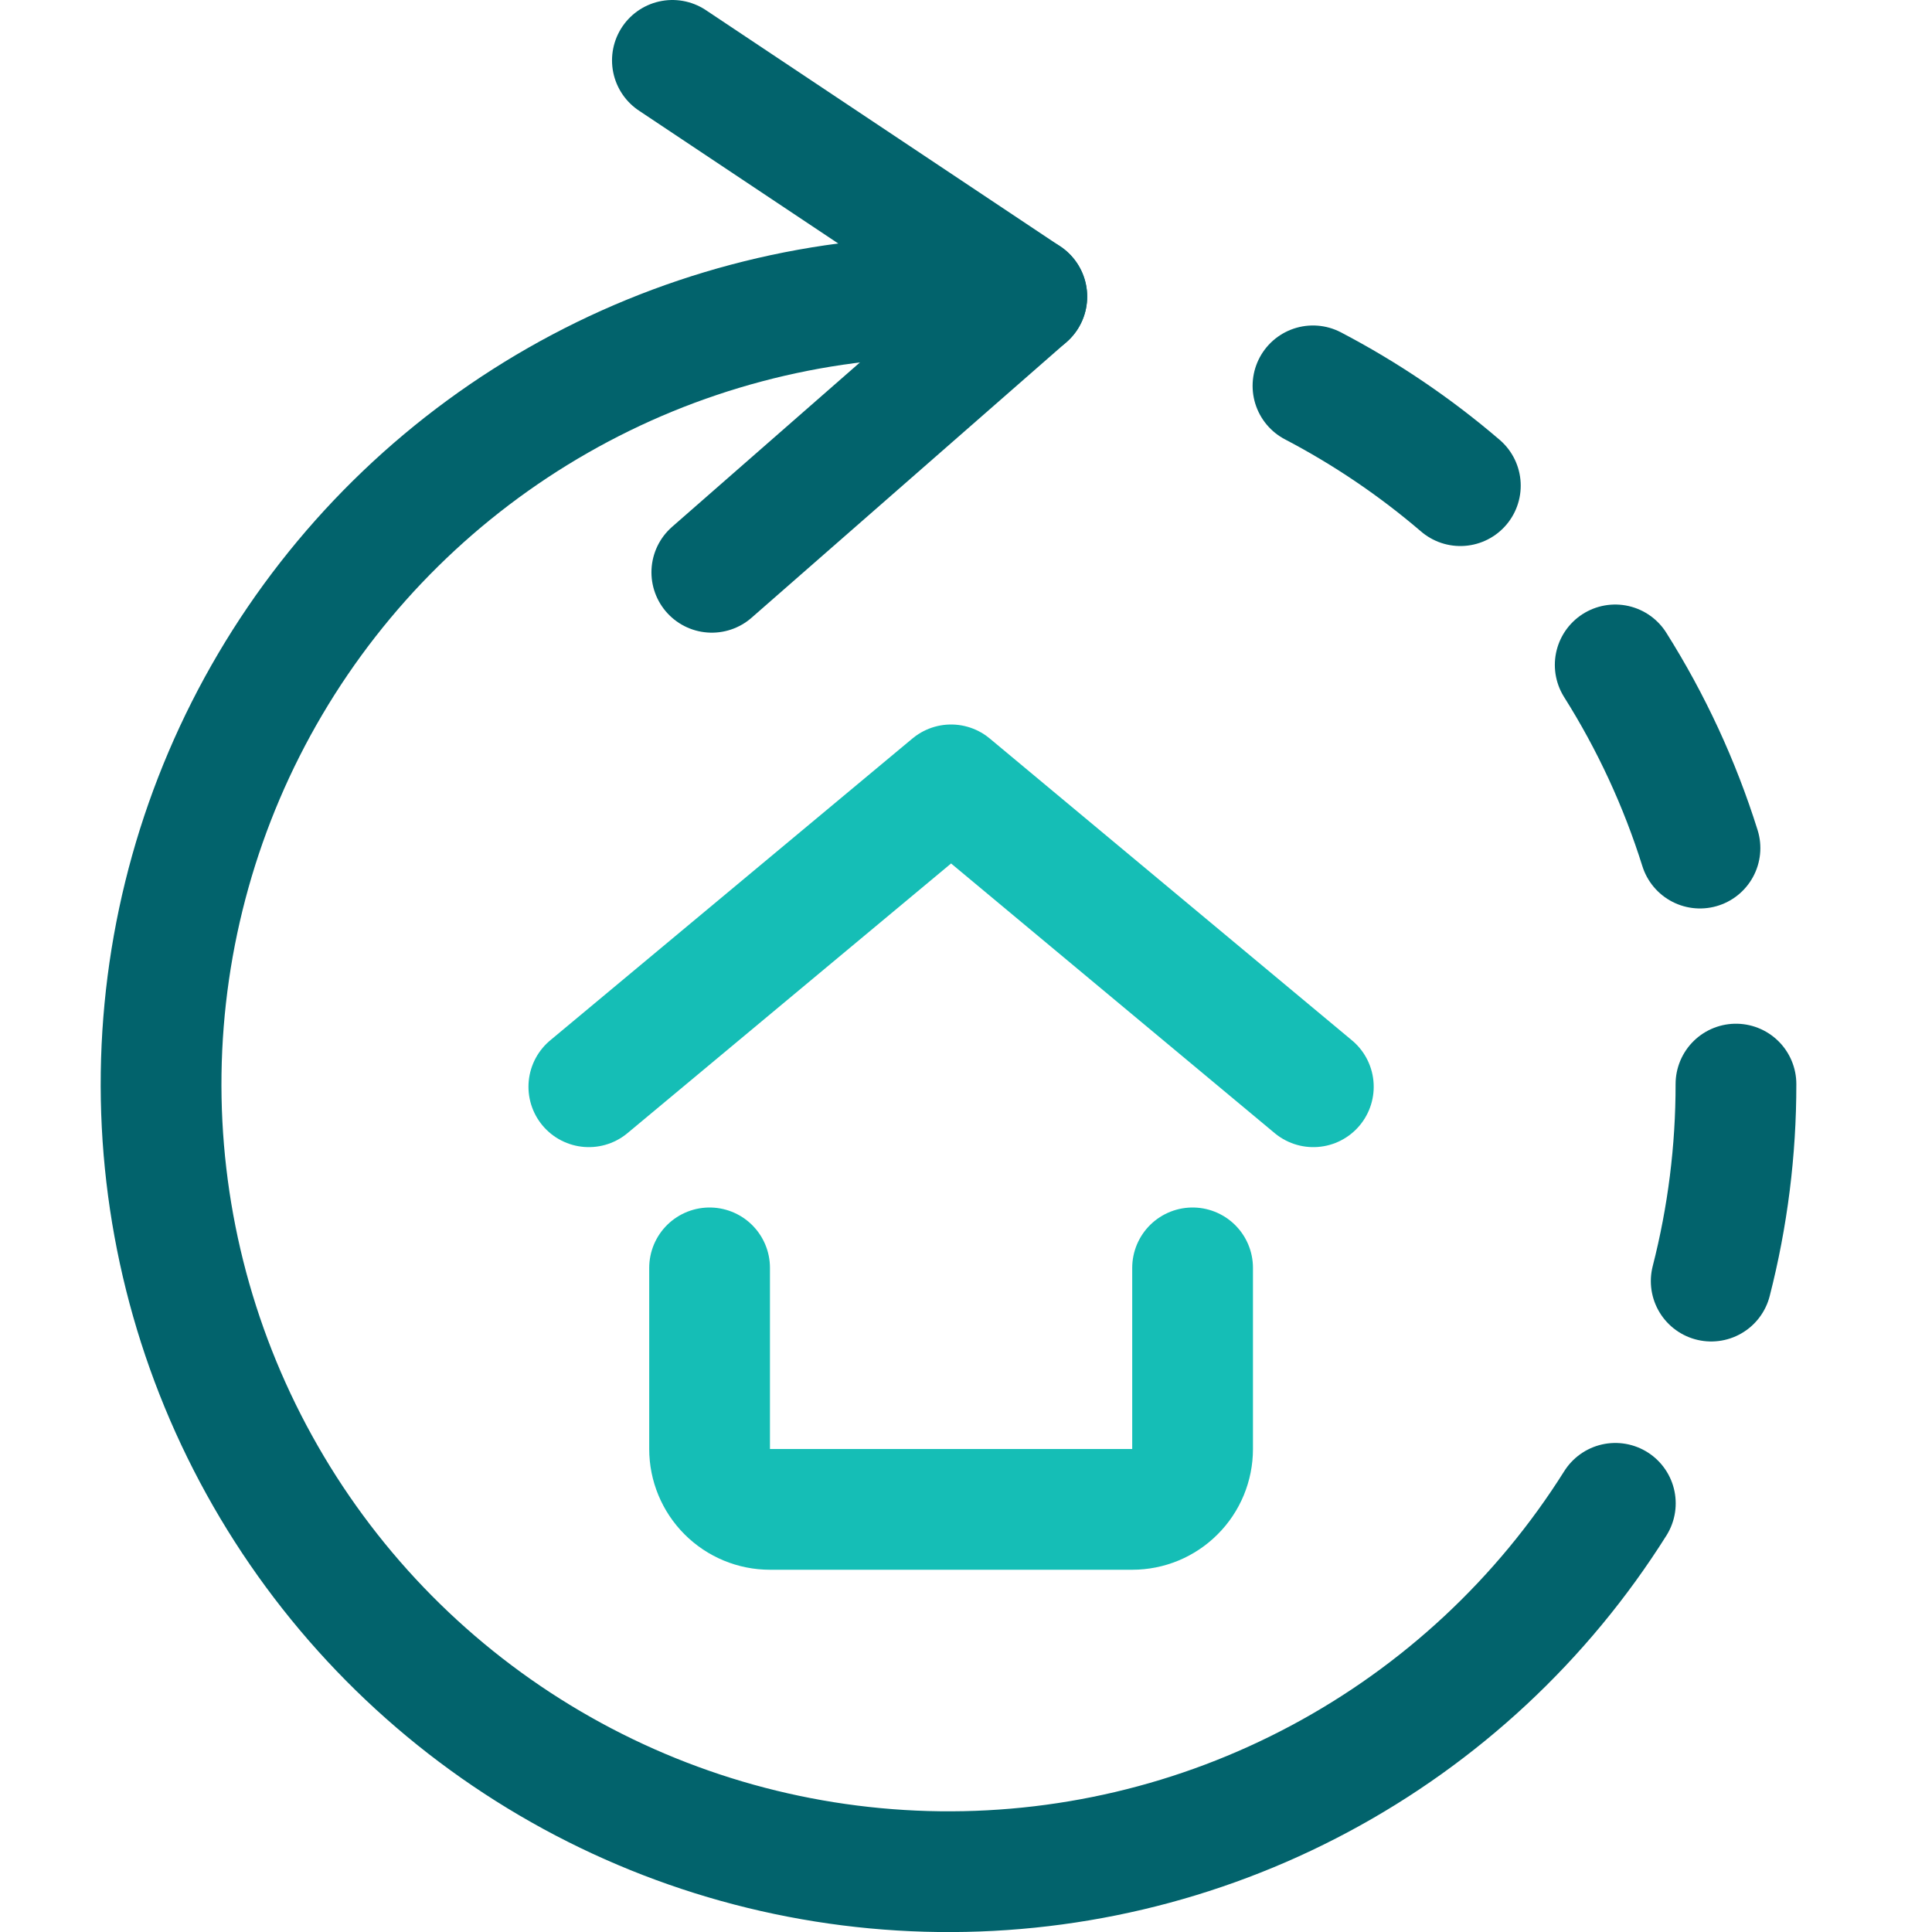 <svg width="32" height="32" viewBox="0 0 32 32" fill="none" xmlns="http://www.w3.org/2000/svg">
<g clip-path="url(#clip0_1_2623)">
<path d="M11.137 1L17.007 4.913L11.79 9.479" stroke="#02636C" stroke-width="2" stroke-linecap="round" stroke-linejoin="round"/>
<path d="M26.755 24.9C25.547 26.821 23.859 28.393 21.858 29.462C19.857 30.532 17.612 31.06 15.344 30.996C13.076 30.932 10.864 30.278 8.926 29.097C6.988 27.917 5.392 26.252 4.295 24.266C3.197 22.28 2.637 20.042 2.669 17.774C2.701 15.505 3.324 13.284 4.477 11.33C5.63 9.376 7.272 7.756 9.242 6.631C11.212 5.505 13.442 4.914 15.711 4.913H17.007" stroke="#02636C" stroke-width="2" stroke-linecap="round" stroke-linejoin="round"/>
<path d="M28.753 17.956C28.754 19.056 28.616 20.153 28.343 21.219" stroke="#02636C" stroke-width="2" stroke-linecap="round" stroke-linejoin="round"/>
<path d="M26.753 11.013C27.35 11.96 27.822 12.979 28.157 14.047" stroke="#02636C" stroke-width="2" stroke-linecap="round" stroke-linejoin="round"/>
<path d="M21.747 6.391C22.62 6.848 23.439 7.402 24.188 8.044" stroke="#02636C" stroke-width="2" stroke-linecap="round" stroke-linejoin="round"/>
<path d="M19.753 21V24C19.753 24.265 19.648 24.52 19.46 24.707C19.273 24.895 19.019 25 18.753 25H12.753C12.488 25 12.234 24.895 12.046 24.707C11.859 24.52 11.753 24.265 11.753 24V21" stroke="#15BEB6" stroke-width="2" stroke-linecap="round" stroke-linejoin="round"/>
<path d="M9.753 18L15.753 13L21.753 18" stroke="#15BEB6" stroke-width="2" stroke-linecap="round" stroke-linejoin="round"/>
</g>
<defs>
<clipPath id="clip0_1_2623">
<rect width="32" height="32" fill="white"/>
</clipPath>
</defs>
</svg>
